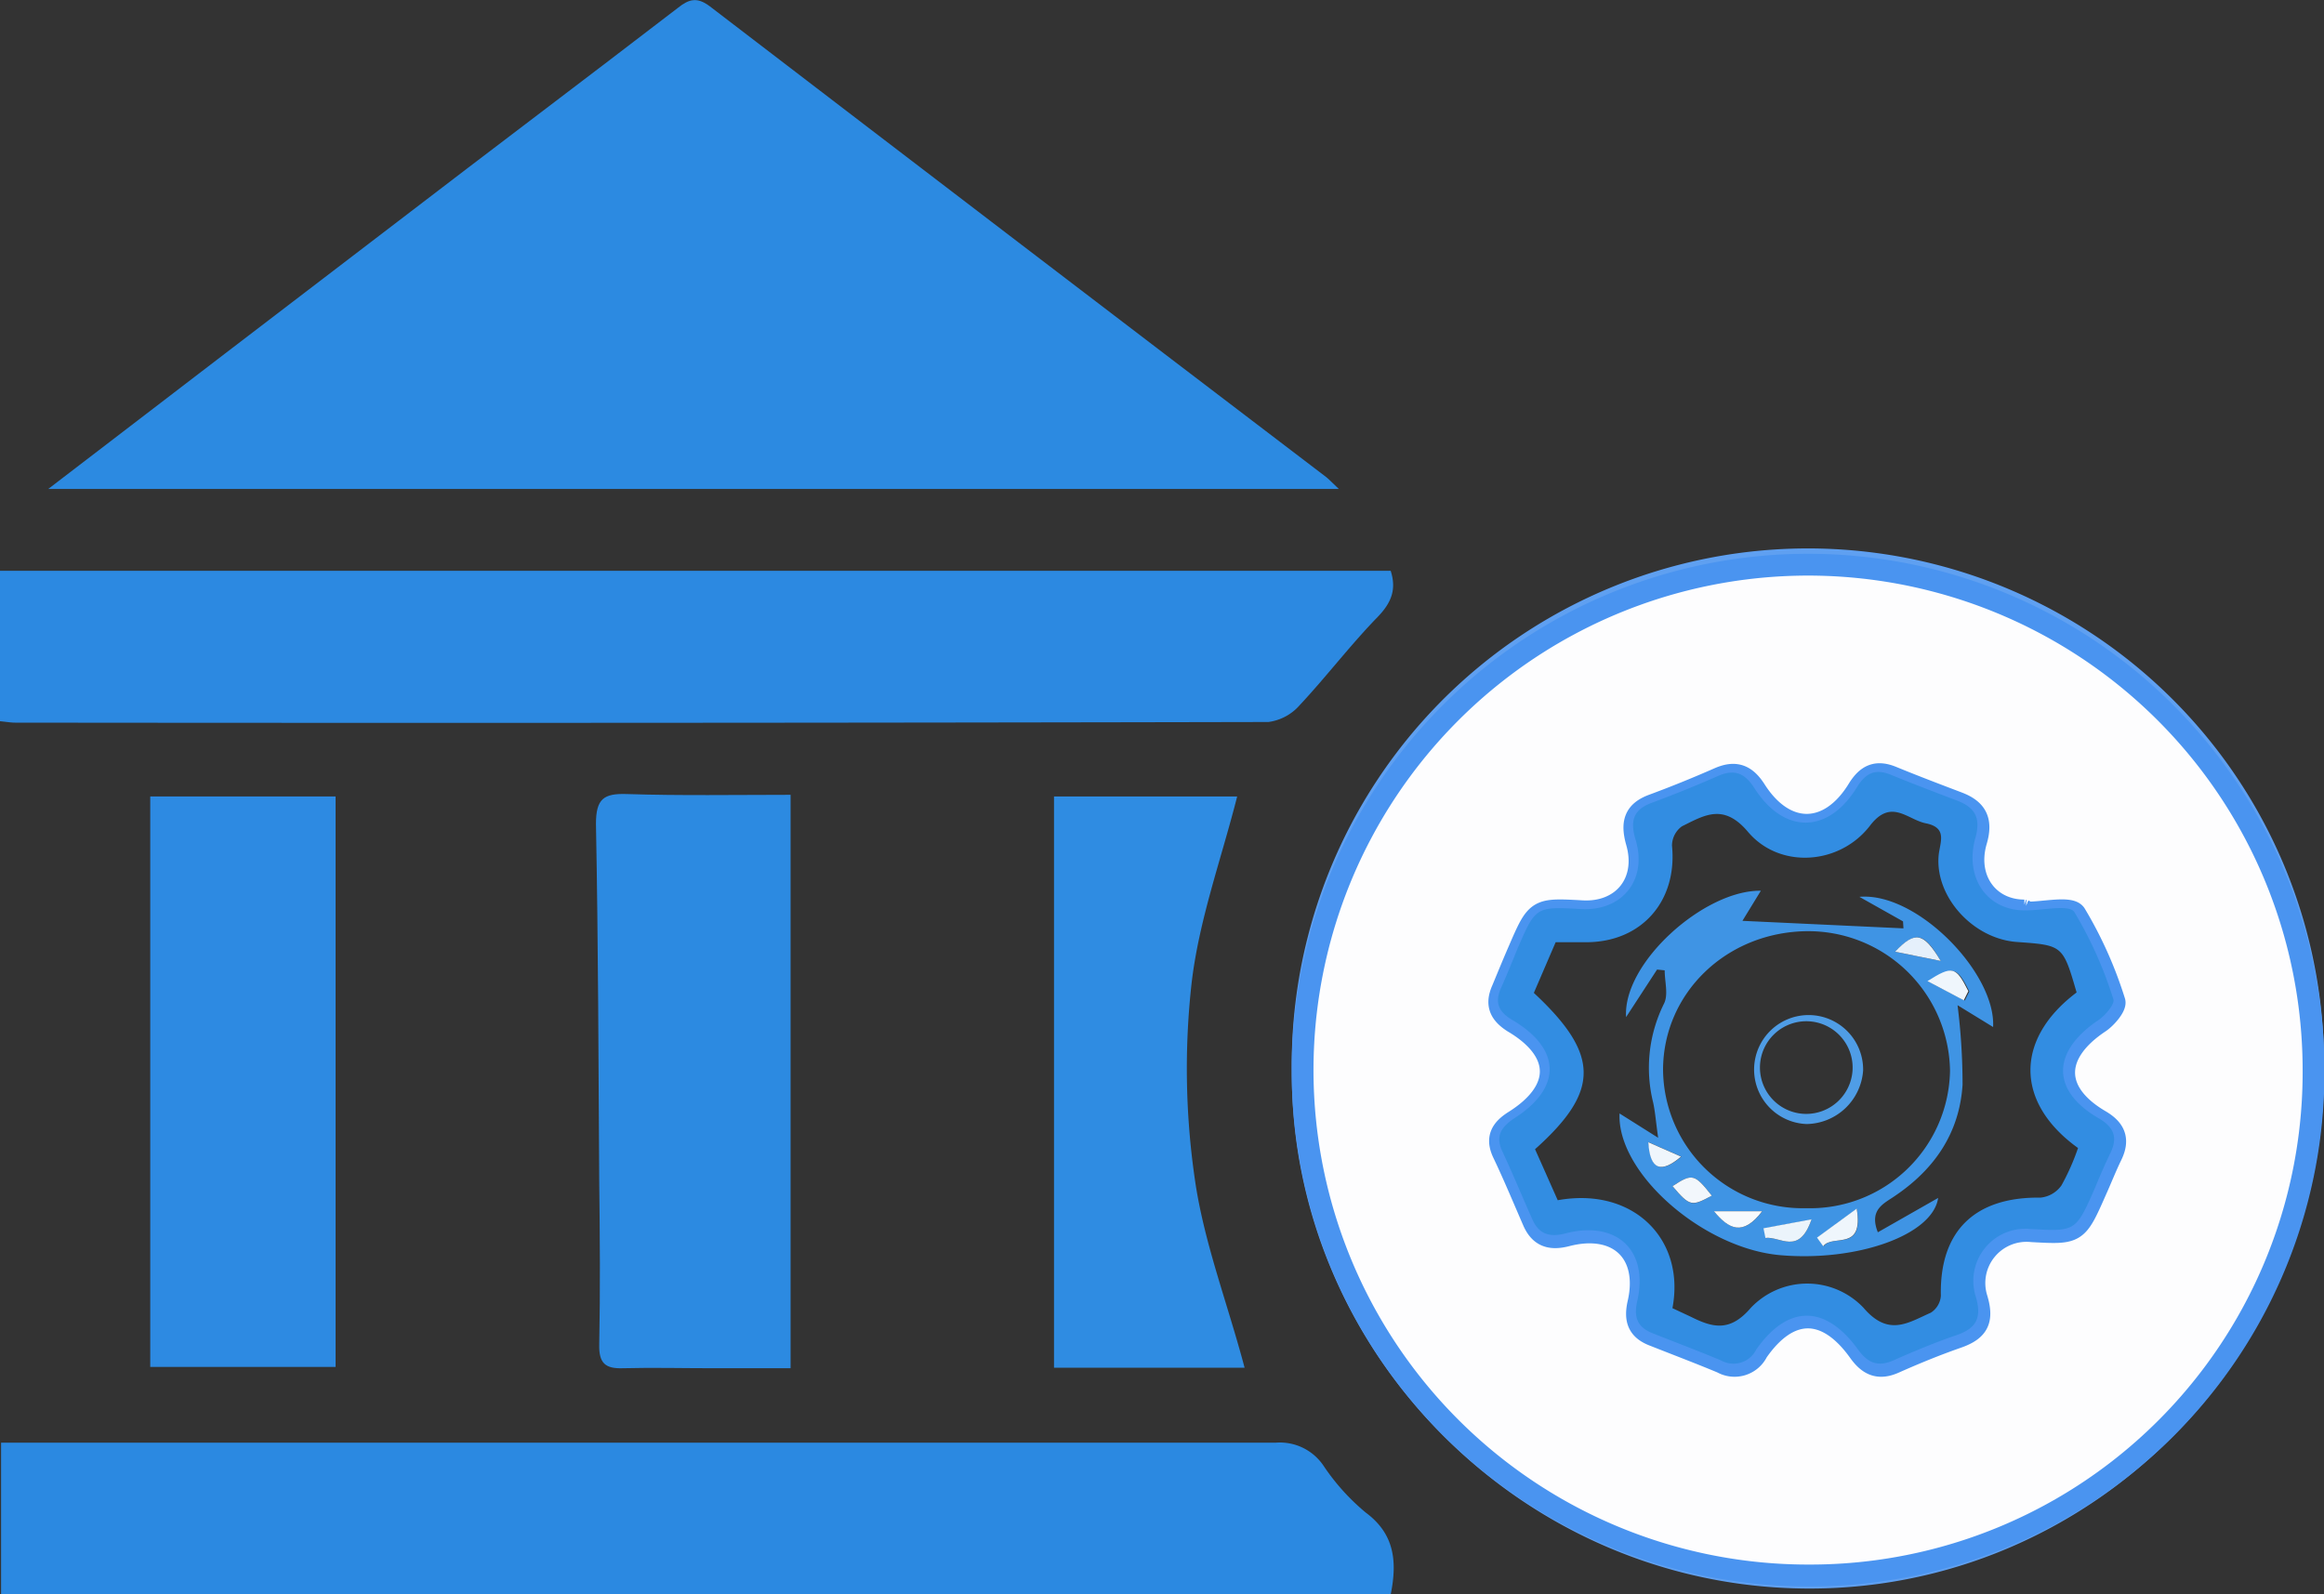 <svg xmlns="http://www.w3.org/2000/svg" viewBox="0 0 213.15 146.22">
  <rect x="0" y="0" width="213.15" height="146.22" fill="#333333" stroke="none"/>
  <defs>
    <style>
      .cls-1 {
        fill: #2c8ae1;
      }

      .cls-2 {
        fill: #2b89e1;
      }

      .cls-3 {
        fill: #2c89e1;
      }

      .cls-4 {
        fill: #2d8ae2;
      }

      .cls-5 {
        fill: #2f8ce2;
      }

      .cls-6 {
        fill: #5fa0f1;
      }

      .cls-7 {
        fill: #fdfdfe;
        stroke: #4a94f0;
        stroke-width: 2px;
      }

      .cls-8 {
        fill: #328de2;
      }

      .cls-9 {
        fill: #3f94e4;
      }

      .cls-10 {
        fill: #e5f0fb;
      }

      .cls-11 {
        fill: #eff6fc;
      }

      .cls-12 {
        fill: #ebf4fb;
      }

      .cls-13 {
        fill: #f2f7fc;
      }

      .cls-14 {
        fill: #f7fafd;
      }

      .cls-15 {
        fill: #4f9de6;
      }
    </style>
  </defs>
  <g id="Layer_2" data-name="Layer 2">
    <g id="Layer_1-2" data-name="Layer 1">
      <path class="cls-1" d="M4.43,44.85c11-8.43,21.52-16.49,32.05-24.53C45,13.78,53.64,7.28,62.19.71c1-.8,1.75-1,2.9-.14Q93.32,22.2,121.63,43.76c.29.23.54.51,1.16,1.09Z"/>
      <path class="cls-2" d="M127.56,146.22H.1V132.34H2.57q57.22,0,114.44,0a4.82,4.82,0,0,1,4.41,2.16,20,20,0,0,0,3.84,4.25C127.89,140.7,128.16,143.2,127.56,146.22Z"/>
      <path class="cls-3" d="M0,66.16V52.36H127.55c.55,1.72.06,2.94-1.21,4.25-2.5,2.57-4.68,5.45-7.13,8.07a4.62,4.62,0,0,1-2.87,1.55q-57.46.12-114.94.06C1,66.29.62,66.22,0,66.16Z"/>
      <path class="cls-1" d="M72.51,72.91v52.6H65.29c-2.71,0-5.43-.07-8.14,0-1.64.06-2.23-.46-2.19-2.18.1-5,.06-9.92,0-14.88-.07-11-.09-21.91-.3-32.87,0-2.32.72-2.81,2.84-2.74C62.46,73,67.4,72.91,72.51,72.91Z"/>
      <path class="cls-4" d="M13.78,73.06h17v52.33h-17Z"/>
      <path class="cls-5" d="M96.67,73.06h16.8c-1.46,5.76-3.53,11.41-4.19,17.22a70.56,70.56,0,0,0,.3,17.84c.82,5.8,3,11.41,4.57,17.34H96.67Z"/>
      <path class="cls-6" d="M213.15,98.38c-.1,26.18-21.46,47.49-47.45,47.34s-47.31-21.58-47.22-47.43a47.34,47.34,0,1,1,94.67.09ZM166,144.52a46.36,46.36,0,1,0-46.31-46.28A46.25,46.25,0,0,0,166,144.52Z"/>
      <path class="cls-7" d="M166,144.52a46.36,46.36,0,1,1,46.19-46.46A46.16,46.16,0,0,1,166,144.52Zm19.67-61c-3.32,0-5.43-2.9-4.42-6.37.56-1.9,0-2.88-1.68-3.52-2-.76-4-1.52-6-2.34-1.44-.6-2.33-.22-3.16,1.13-2.63,4.29-6.69,4.32-9.4.08-.9-1.42-1.86-1.77-3.38-1.1-2,.88-4,1.69-6,2.43-1.71.62-2,1.64-1.53,3.36,1.1,3.71-1.25,6.61-5,6.4-4.15-.23-4.15-.23-5.82,3.64-.51,1.17-1,2.37-1.48,3.53-.61,1.35-.25,2.2,1,3,4.54,2.68,4.57,6.27.1,9.08-1.19.75-1.71,1.57-1,3,.95,2,1.82,4.09,2.71,6.14.61,1.43,1.58,1.75,3.08,1.36,4.68-1.21,7.63,1.54,6.58,6.18-.36,1.57,0,2.46,1.45,3,2.07.82,4.16,1.61,6.22,2.47a2.33,2.33,0,0,0,3.24-1c2.9-4.18,6.35-4.18,9.33,0,.88,1.23,1.81,1.65,3.25,1,1.89-.84,3.82-1.63,5.77-2.31s2.37-1.63,1.75-3.64a4.78,4.78,0,0,1,5.07-6.1c4.12.23,4.13.23,5.87-3.71.49-1.09.93-2.21,1.45-3.28.69-1.44.28-2.37-1.07-3.16-4.38-2.57-4.35-6.14-.06-9,.65-.43,1.55-1.5,1.39-1.93a37.09,37.09,0,0,0-3.58-8c-.46-.71-2.88-.14-4.4-.15A1.77,1.77,0,0,0,185.62,83.51Z"/>
      <path class="cls-8" d="M185.62,83.51a1.77,1.77,0,0,1,.23,0c1.52,0,3.94-.56,4.4.15a37.09,37.09,0,0,1,3.58,8c.16.43-.74,1.5-1.39,1.93-4.29,2.9-4.32,6.47.06,9,1.35.79,1.76,1.72,1.07,3.16-.52,1.07-1,2.19-1.45,3.28-1.74,3.94-1.75,3.94-5.87,3.71a4.78,4.78,0,0,0-5.07,6.1c.62,2,.13,3-1.75,3.64s-3.88,1.47-5.77,2.31c-1.44.64-2.37.22-3.25-1-3-4.13-6.43-4.13-9.33,0a2.33,2.33,0,0,1-3.24,1c-2.06-.86-4.15-1.65-6.22-2.47-1.42-.55-1.81-1.44-1.45-3,1.05-4.64-1.9-7.39-6.58-6.18-1.5.39-2.47.07-3.08-1.36-.89-2-1.76-4.11-2.71-6.14-.66-1.39-.14-2.21,1-3,4.47-2.81,4.44-6.4-.1-9.08-1.28-.76-1.64-1.61-1-3,.52-1.16,1-2.36,1.48-3.53,1.67-3.87,1.67-3.87,5.82-3.64,3.79.21,6.14-2.69,5-6.4-.51-1.72-.18-2.74,1.53-3.36,2-.74,4-1.55,6-2.43,1.52-.67,2.48-.32,3.38,1.1,2.71,4.24,6.77,4.21,9.4-.08.83-1.35,1.72-1.73,3.16-1.13,2,.82,4,1.58,6,2.34,1.7.64,2.24,1.62,1.68,3.52C180.19,80.61,182.3,83.47,185.62,83.51ZM153.39,120l1.69.79c2,1,3.59,1.42,5.5-.82a7.12,7.12,0,0,1,10.34,0c2.29,2.68,4.09,1.36,6.16.45a2,2,0,0,0,.93-1.56c-.13-5.92,3.1-9.08,9.14-9a2.67,2.67,0,0,0,1.92-1.12,21,21,0,0,0,1.52-3.43c-5.79-4.16-5.8-10-.13-14.27-1.26-4.33-1.26-4.33-5.47-4.63-4-.28-7.49-4.1-7.19-7.88.1-1.22.88-2.58-1.14-3-1.72-.33-3.2-2.34-5.15.21-2.77,3.61-8.28,4-11.18.58-2.25-2.67-4-1.54-6.07-.52a2.2,2.2,0,0,0-.91,1.78c.5,5-2.69,8.75-7.67,8.85-1,0-1.9,0-3,0l-2,4.65c6.06,5.65,6.08,9,.11,14.34.69,1.54,1.39,3.13,2.08,4.68C149.78,108.85,154.6,113.66,153.39,120Z"/>
      <path class="cls-9" d="M174.54,84.52l-4-2.25c5.27-.47,12.53,7,12.26,11.94l-3.26-2A58.43,58.43,0,0,1,180,99.5c-.28,4.44-2.59,7.78-6.24,10.23-1,.69-2.35,1.24-1.53,3.31l5.53-3.15c-.49,3.39-7.39,5.86-14.47,5.25s-15-7.53-14.75-13l3.54,2.23c-.22-1.59-.28-2.43-.46-3.24a13.21,13.21,0,0,1,1-9.07c.41-.83.06-2,.06-3.05l-.7-.07-2.84,4.36c-.32-5,7.21-11.68,12.36-11.59l-1.69,2.76,14.77.69Zm-8.9,26.31a12.84,12.84,0,0,0,13.21-12.61,13,13,0,0,0-13.11-12.8c-7.38.07-13.18,5.65-13.21,12.69A12.81,12.81,0,0,0,165.64,110.83ZM178,88.15c-1.54-2.65-2.31-2.77-4.19-.85Zm-7.66,22.72-3.64,2.66.57.79C168.08,113.16,171,114.9,170.29,110.87Zm-4.14,1-4.41.82.18.89C163.27,113.38,165,115.22,166.15,111.85Zm14-20.09.42-.83c-1.14-2.27-1.44-2.38-3.75-.92ZM157,109.68c-1.58-2-1.77-2.06-3.6-.87C155,110.68,155.13,110.71,157,109.68Zm.21,1.43c1.36,1.65,2.65,2.32,4.42,0Zm-6-6.33c.14,2.61,1.22,2.84,3,1.32Z"/>
      <path class="cls-10" d="M178,88.15l-4.19-.85C175.64,85.38,176.41,85.5,178,88.15Z"/>
      <path class="cls-11" d="M170.29,110.87c.67,4-2.21,2.29-3.07,3.45l-.57-.79Z"/>
      <path class="cls-12" d="M166.15,111.85c-1.15,3.37-2.88,1.53-4.23,1.71l-.18-.89Z"/>
      <path class="cls-11" d="M180.11,91.76,176.78,90c2.31-1.46,2.61-1.35,3.75.92Z"/>
      <path class="cls-13" d="M157,109.68c-1.86,1-2,1-3.6-.87C155.22,107.62,155.41,107.67,157,109.68Z"/>
      <path class="cls-14" d="M157.2,111.11h4.42C159.85,113.43,158.56,112.76,157.2,111.11Z"/>
      <path class="cls-11" d="M151.18,104.78l3,1.32C152.4,107.62,151.32,107.39,151.18,104.78Z"/>
      <path class="cls-15" d="M165.7,103.11a5,5,0,1,1,5.18-4.92A5.28,5.28,0,0,1,165.7,103.11Zm4.21-4.93a4.25,4.25,0,1,0-4.32,4A4.26,4.26,0,0,0,169.91,98.18Z"/>
    </g>
  </g>
</svg>
